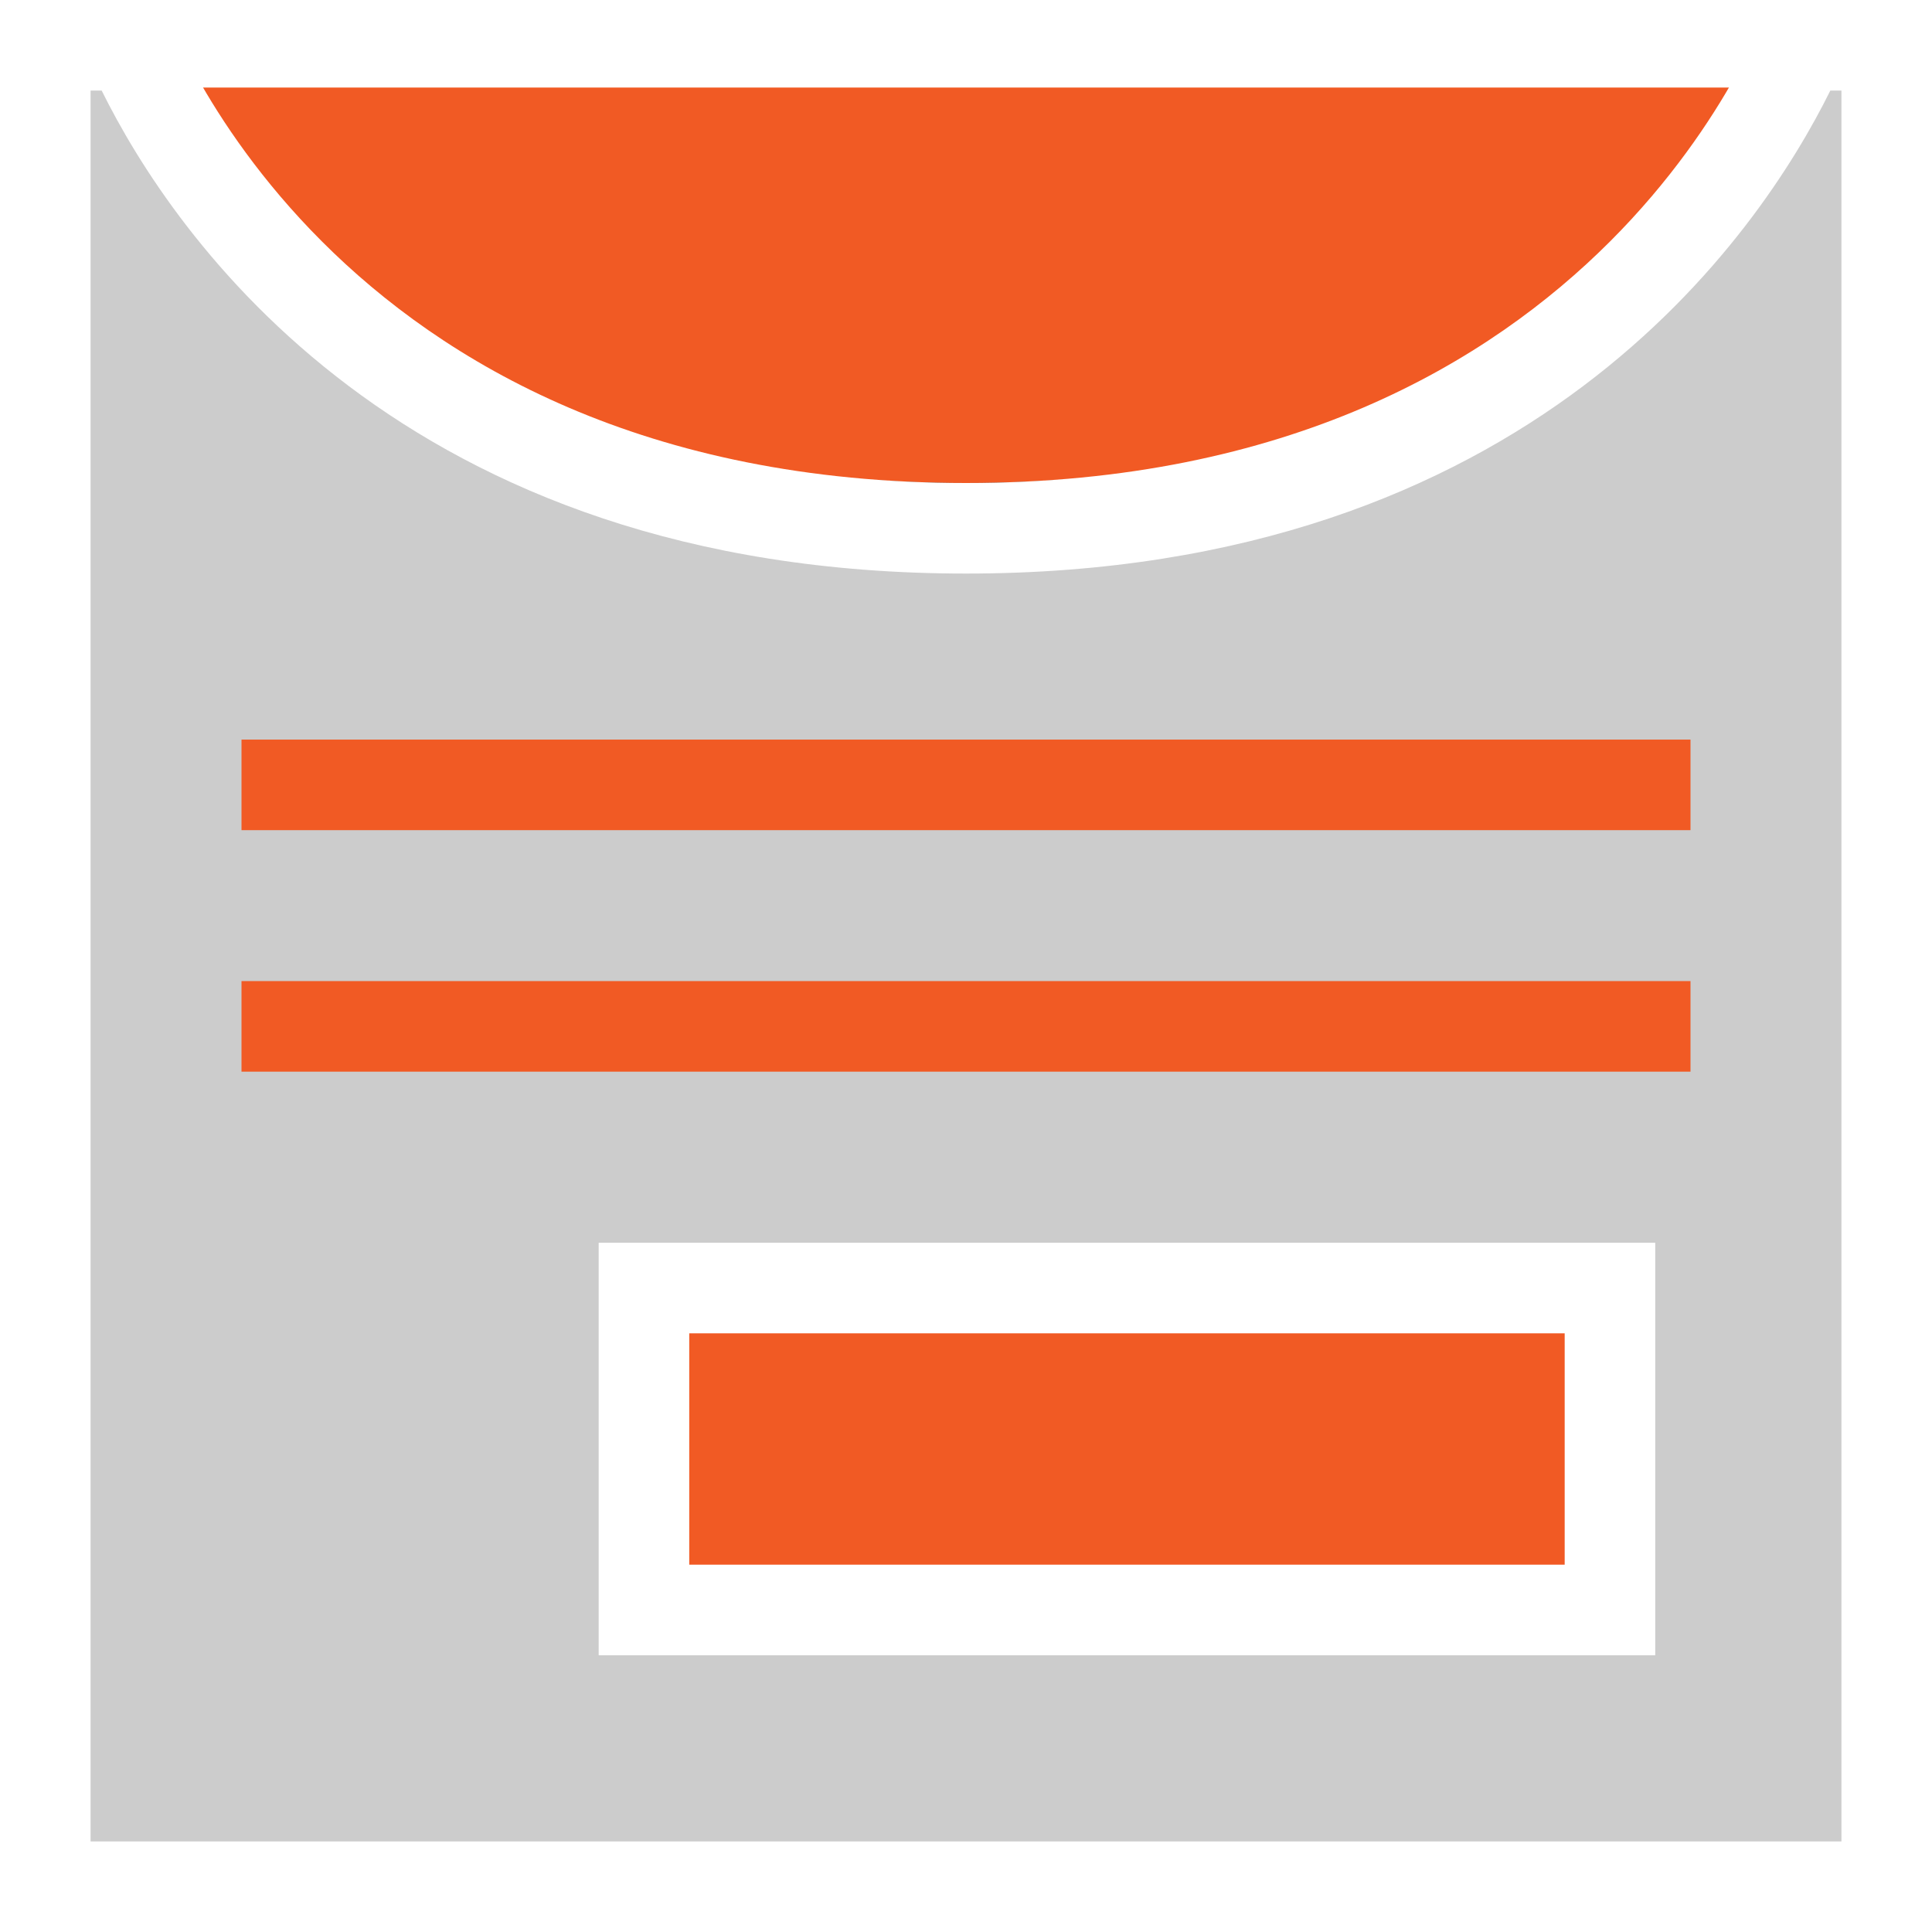 <?xml version="1.0" encoding="utf-8"?>
<svg version="1.1"
	 xmlns="http://www.w3.org/2000/svg" xmlns:xlink="http://www.w3.org/1999/xlink"
	 x="0px" y="0px" width="16px" height="16px" viewBox="0 0.025 16 16" enable-background="new 0 0.025 16 16" xml:space="preserve">
<rect x="0" y="0.025" width="16" height="16" fill="#333333" stroke="none"/>
<defs>
</defs>
<path fill="#F15A24" d="M1.333,0.525c0,0,1.333,3.5,6.667,3.5c5.333,0,6.667-3.5,6.667-3.5H1.333z"/>
<g>
	<path fill="#CCCCCC" d="M0.375,15.65V0.4h0.709c0.42,0.92,2.18,4,6.916,4c4.735,0,6.496-3.08,6.917-4h0.708v15.25H0.375z"/>
	<path fill="#FFFFFF" d="M15.25,0.775v14.5H0.75v-14.5h0.092c0.588,1.188,2.477,4,7.158,4c4.681,0,6.57-2.813,7.158-4H15.25
		 M16,0.025h-1.333c0,0-1.334,4-6.667,4c-5.333,0-6.667-4-6.667-4H0v16h16V0.025L16,0.025z"/>
</g>
<rect x="5.333" y="10.692" fill="#F15A24" stroke="#FFFFFF" stroke-width="0.75" stroke-miterlimit="10" width="8" height="2.666"/>
<line fill="none" stroke="#FFFFFF" stroke-width="0.75" stroke-miterlimit="10" x1="0" y1="0.375" x2="16" y2="0.375"/>
<line fill="none" stroke="#F15A24" stroke-width="0.75" stroke-miterlimit="10" x1="2" y1="6.525" x2="14" y2="6.525"/>
<line fill="none" stroke="#F15A24" stroke-width="0.75" stroke-miterlimit="10" x1="2" y1="8.525" x2="14" y2="8.525"/>
</svg>
